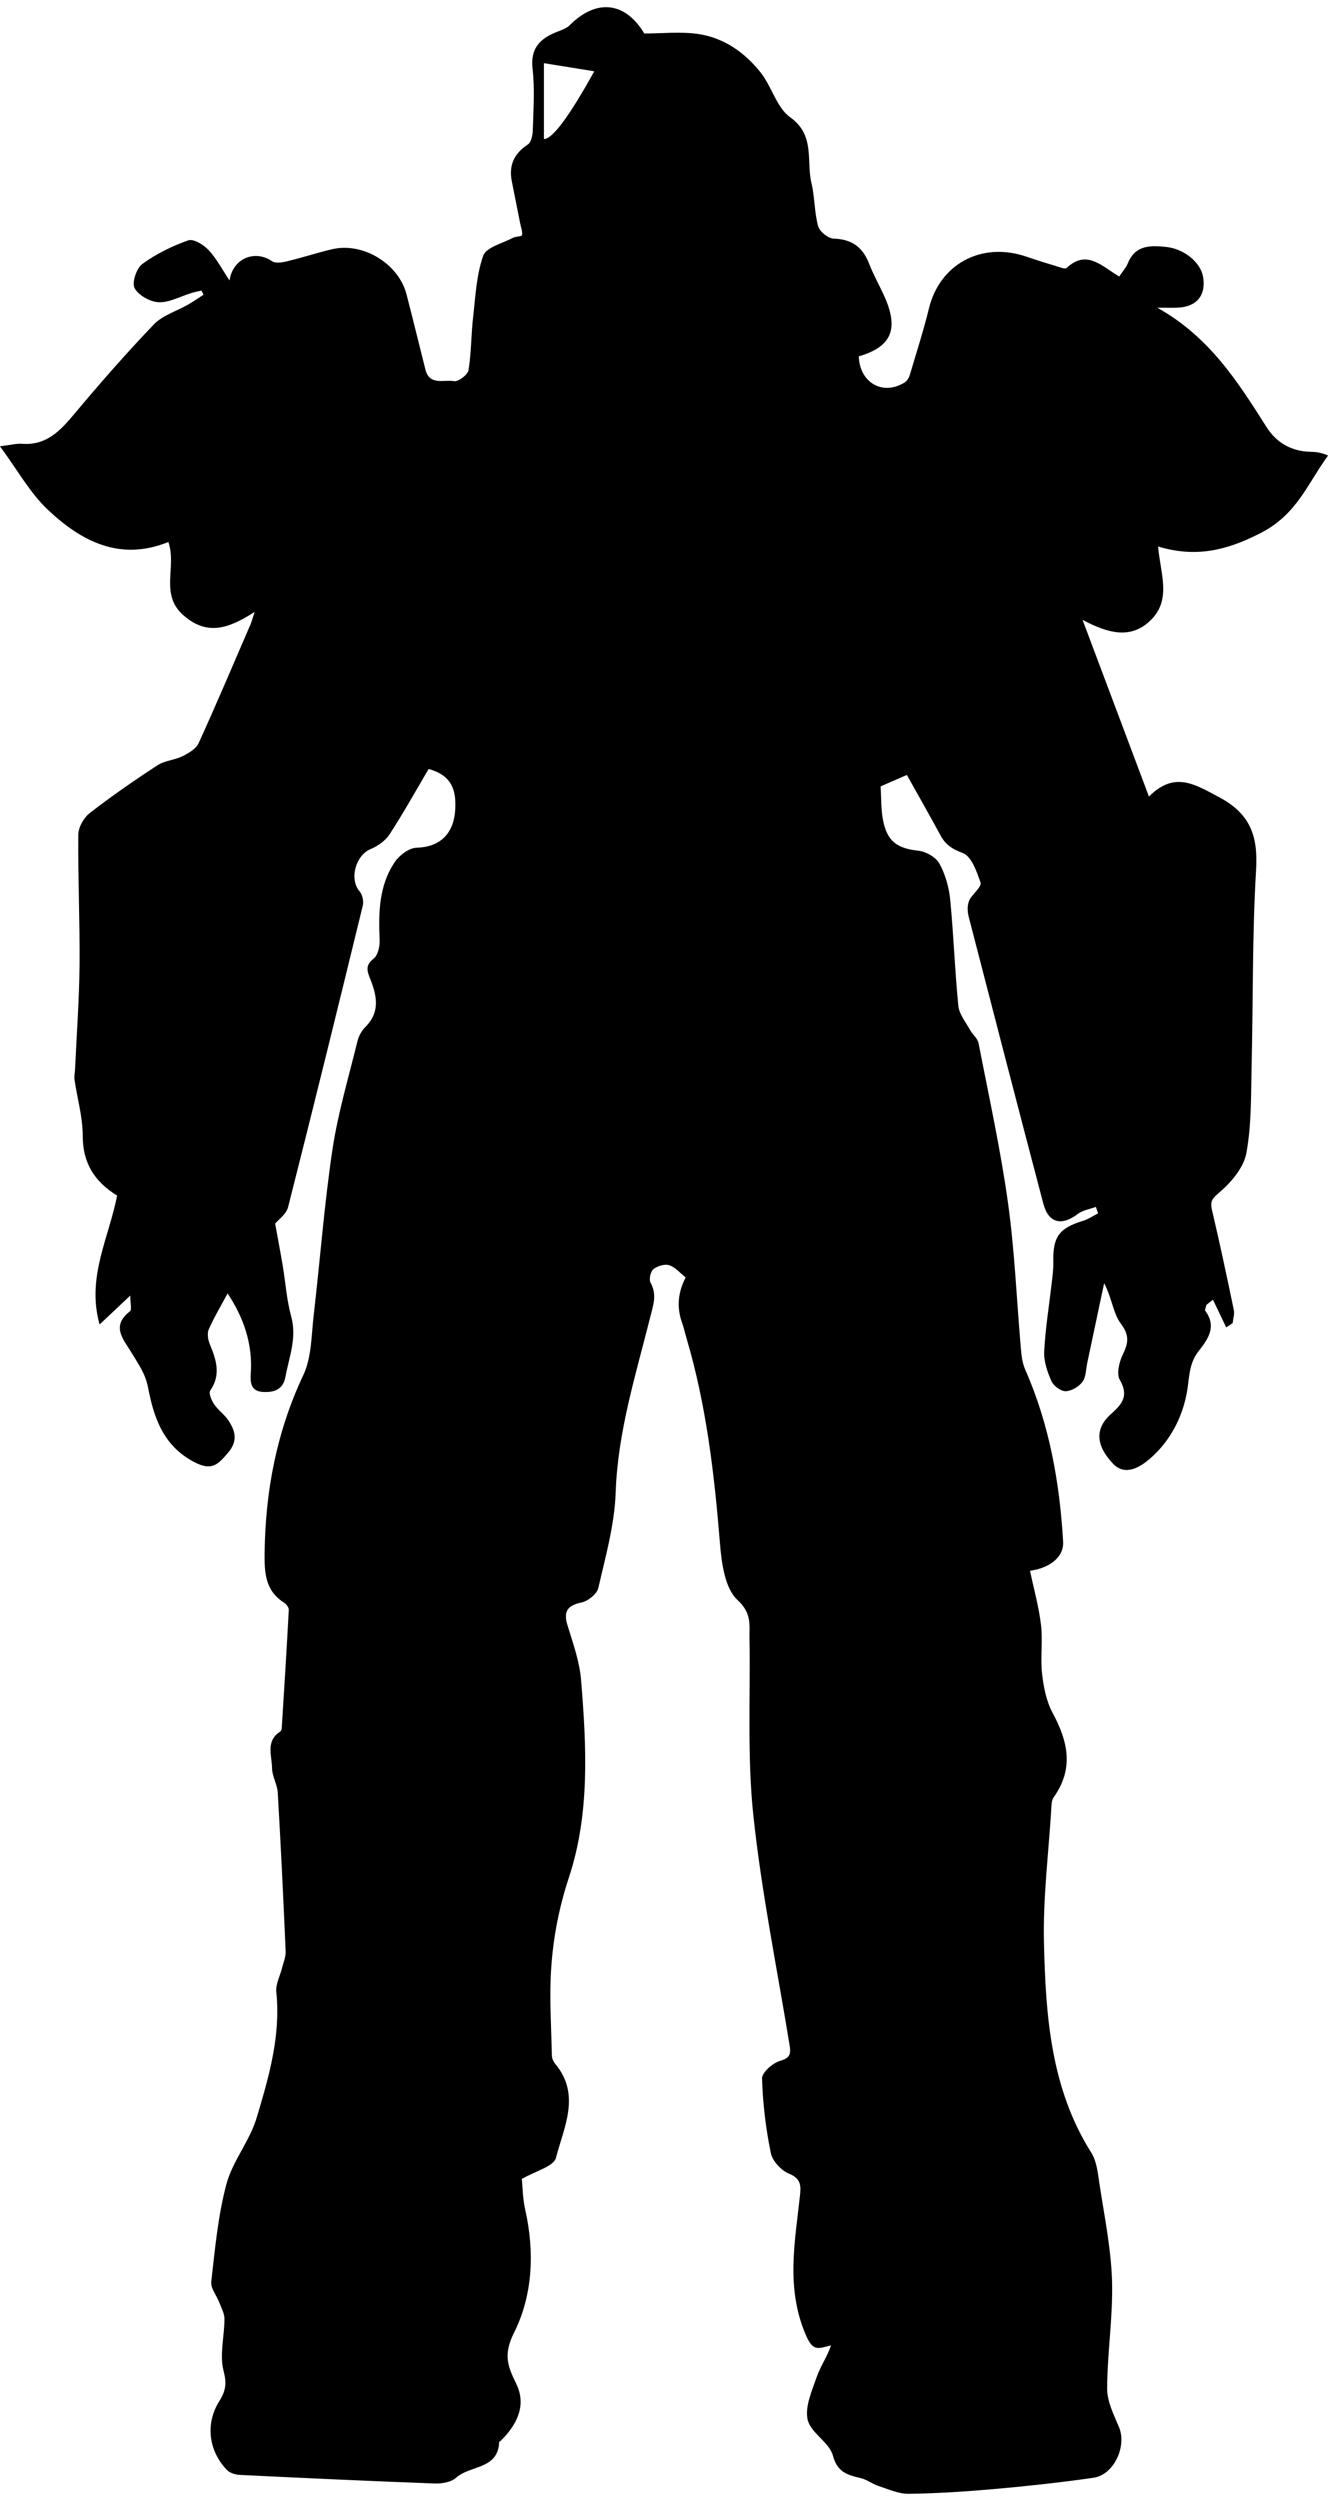 <svg id="Layer_1" data-name="Layer 1" xmlns="http://www.w3.org/2000/svg" viewBox="0 0 414.19 774.5">
  
  <g id="a56D9D.tif">
    <g>
      
      <path class="cls-1" d="m266.25,110.44c.27,8.18,7.52,12.28,14.27,8.01.69-.44,1.25-1.36,1.5-2.17,2.07-6.94,4.28-13.84,6.01-20.86,3.33-13.51,16.2-20.77,30.42-15.83,2.99,1.04,6.02,1.97,9.05,2.88,1.05.32,2.69.99,3.17.55,6.26-5.85,10.9-.54,16.31,2.65.99-1.5,2.12-2.73,2.71-4.18,2.3-5.66,7.13-5.47,11.8-4.99,5.72.59,10.72,4.86,11.48,9.2,1.01,5.73-1.93,9.36-7.82,9.62-1.67.07-3.34.01-6.38.01,16.15,8.97,25.02,23,33.94,37.07,2.99,4.71,7.67,7.45,13.53,7.57,1.62.03,3.24.19,5.51,1.15-6.33,8.56-9.54,18.17-20.86,23.99-10.84,5.58-20.31,7.67-31.85,4.21.66,8.13,4.11,16.04-1.87,22.38-6.35,6.75-13.87,4.4-21.55.35,7,18.61,13.66,36.34,20.58,54.74,7.89-7.94,14.22-3.82,21.74.18,9.8,5.22,12.1,12.14,11.47,22.64-1.21,20.31-.9,40.7-1.39,61.05-.21,8.9-.01,17.95-1.63,26.62-.83,4.45-4.62,8.95-8.25,12.06-2.23,1.92-3.07,2.71-2.4,5.55,2.44,10.29,4.62,20.64,6.78,30.99.26,1.27-.23,2.7-.37,4.05-.67.44-1.34.88-2,1.31-1.37-2.86-2.74-5.72-4.11-8.58l-2.03,1.62c-.12.64-.58,1.53-.31,1.89,3.61,4.92.74,8.8-2.12,12.46-2.49,3.19-2.79,6.51-3.27,10.47-1.07,8.78-5.05,17.02-11.86,22.87-2.67,2.29-7.48,5.6-11.35,1.54-5.43-5.69-5.65-10.96-.78-15.31,3.58-3.2,5.73-5.7,2.83-10.73-1.07-1.87-.16-5.55.96-7.86,1.72-3.54,2.09-5.9-.61-9.5-2.41-3.21-2.77-7.97-5.19-12.56-1.75,8.24-3.49,16.49-5.24,24.73-.42,1.99-.37,4.37-1.49,5.85-1.13,1.5-3.43,2.87-5.24,2.89-1.5.02-3.73-1.68-4.39-3.17-1.26-2.85-2.38-6.14-2.22-9.17.35-7.02,1.5-14,2.3-21,.25-2.2.58-4.42.53-6.63-.19-7.85,1.74-10.54,9.21-12.82,1.64-.5,3.11-1.52,4.66-2.31-.23-.67-.46-1.33-.69-2-1.86.69-4.03.99-5.54,2.14-5.05,3.87-9.14,2.93-10.74-3.14-7.8-29.61-15.48-59.25-23.14-88.89-.5-1.95-.47-4.03.44-5.63,1.16-1.68,3.63-3.81,3.23-4.96-1.17-3.4-2.82-8.15-5.49-9.15-3.28-1.23-5.33-2.54-6.9-5.44-3.36-6.2-6.86-12.32-10.45-18.76-2.83,1.23-5.32,2.32-8.15,3.55.26,3.67.07,7.52.9,11.15,1.43,6.24,4.61,8.08,10.95,8.8,2.32.27,5.33,2.02,6.41,3.99,1.82,3.33,2.95,7.31,3.32,11.12,1.08,10.96,1.43,21.99,2.53,32.94.26,2.6,2.31,5.04,3.65,7.49.78,1.42,2.34,2.6,2.62,4.08,3.2,16.47,6.82,32.9,9.13,49.5,2.1,15.14,2.7,30.49,4.04,45.74.18,2,.51,4.11,1.31,5.92,7.49,17,10.66,34.93,11.74,53.33.25,4.29-3.53,7.77-9.53,8.83-.72.13-1.44.21-.74.11,1.19,5.69,2.75,11.21,3.41,16.84.59,4.98-.24,10.12.33,15.1.47,4.15,1.35,8.56,3.3,12.17,4.77,8.82,6.59,17.27.28,26.09-.68.95-.67,2.49-.74,3.77-.85,13.79-2.59,27.61-2.26,41.37.55,22.51,2.07,45.04,14.7,65,1.6,2.53,1.97,5.99,2.43,9.09,1.52,10.13,3.65,20.27,3.97,30.45.34,11.13-1.46,22.32-1.51,33.48-.02,3.99,2.05,8.11,3.67,11.95,2.49,5.88-1.53,14.77-7.88,15.69-10.14,1.47-20.35,2.57-30.55,3.48-8.88.79-17.79,1.37-26.7,1.5-3.11.05-6.29-1.4-9.36-2.4-1.91-.62-3.6-1.98-5.53-2.45-4.06-.98-7.26-1.71-8.68-7.01-1.1-4.11-6.89-7.01-7.82-11.09-.91-4.02,1.33-8.96,2.82-13.28,1.13-3.27,3.24-6.2,4.43-9.77-4.05.99-5.57,2.07-7.86-3.3-6.16-14.45-3.36-28.58-1.79-42.93.36-3.28.37-5.42-3.42-6.98-2.41-.99-5.11-3.91-5.61-6.39-1.54-7.58-2.49-15.36-2.71-23.08-.05-1.85,3.32-4.83,5.63-5.47,3.17-.88,3.32-2.3,2.92-4.77-3.87-23.75-8.71-47.39-11.25-71.28-1.92-18.11-.89-36.54-1.19-54.83-.07-4.28.74-7.77-3.72-11.89-3.95-3.64-4.95-11.53-5.45-17.7-1.74-21.45-4.23-42.71-10.36-63.41-.48-1.61-.82-3.27-1.39-4.84q-2.51-6.96,1.12-13.97c-1.6-1.27-3.11-3.12-5.04-3.78-1.4-.48-3.68.21-4.92,1.19-.9.71-1.47,3.16-.93,4.15,2.07,3.8.88,6.87-.11,10.83-4.49,17.87-10.06,35.5-10.69,54.27-.34,9.91-3.14,19.78-5.38,29.55-.42,1.85-3.19,4.05-5.22,4.48-4.32.91-5.65,2.75-4.37,6.95,1.72,5.62,3.78,11.33,4.25,17.11,1.67,20.52,2.77,41.31-3.76,61.09-3.14,9.52-4.94,18.96-5.54,28.69-.55,8.8.06,17.68.24,26.53.02.86.45,1.86,1.01,2.53,8.05,9.59,2.72,19.64.26,29.14-.7,2.72-6.44,4.13-10.58,6.56.25,2.46.25,6.01,1.02,9.38,2.97,13.14,2.4,26.57-3.4,38.17-3.41,6.82-2.08,10.32.65,15.92,3.27,6.68.2,12.73-4.86,17.7-.13.13-.43.21-.44.32-.3,8.62-9.1,7.16-13.38,11.1-1.53,1.4-4.48,1.85-6.74,1.76-20.12-.75-40.24-1.68-60.36-2.66-1.36-.07-3.04-.61-3.94-1.55-5.65-5.88-6.74-14.3-2.36-21.27,2.02-3.21,2.37-5.48,1.34-9.43-1.3-4.99.27-10.68.28-16.08,0-1.69-.96-3.4-1.59-5.05-.83-2.19-2.74-4.45-2.51-6.48,1.17-10.12,2.08-20.39,4.69-30.18,1.91-7.17,7.23-13.4,9.37-20.54,3.79-12.65,7.53-25.46,6.11-39.05-.25-2.37,1.15-4.91,1.76-7.37.43-1.72,1.21-3.47,1.14-5.18-.71-16.41-1.5-32.82-2.45-49.21-.15-2.54-1.75-5.03-1.77-7.55-.04-3.85-2.04-8.34,2.44-11.29.28-.18.53-.61.55-.94.78-12.28,1.55-24.56,2.2-36.84.04-.73-.78-1.79-1.49-2.24-5.96-3.78-6.08-9.48-6-15.74.27-19.12,3.78-37.33,12.01-54.79,2.59-5.49,2.47-12.34,3.21-18.61,1.99-17.05,3.26-34.21,5.8-51.18,1.71-11.39,5.05-22.54,7.8-33.77.38-1.56,1.34-3.18,2.48-4.32,4.62-4.63,3.45-9.79,1.41-14.88-1.02-2.54-1.5-4.17,1.09-6.23,1.33-1.06,1.94-3.81,1.86-5.75-.38-8.51-.24-16.94,4.74-24.23,1.42-2.08,4.37-4.31,6.68-4.37,7.15-.19,11.53-4.18,12-11.72.38-6.02-.98-10.69-8.24-12.68-3.87,6.57-7.74,13.53-12.07,20.2-1.29,2-3.66,3.67-5.9,4.61-4.7,1.97-6.69,9.33-3.42,13.12.88,1.02,1.31,3.04.99,4.37-7.6,31.18-15.27,62.35-23.17,93.46-.55,2.17-3,3.86-4.01,5.09.8,4.42,1.62,8.69,2.34,12.98.89,5.27,1.23,10.69,2.64,15.81,1.81,6.57-.63,12.46-1.77,18.6-.73,3.97-3.37,4.97-6.98,4.77-3.81-.21-3.98-3.03-3.79-5.63.66-9.33-2.28-17.54-7.18-24.89-1.93,3.59-4.12,7.25-5.84,11.12-.56,1.26-.24,3.24.33,4.62,1.98,4.81,3.54,9.41.13,14.35-.55.79.37,3.03,1.18,4.21,1.23,1.83,3.19,3.17,4.42,5,2.19,3.28,3.06,6.42-.13,10.11-3.05,3.53-4.89,5.68-10.31,2.9-9.77-5.02-12.68-13.96-14.43-23.12-.84-4.41-3.04-7.29-5.04-10.68-2.5-4.21-6.65-8.3-.56-13,.59-.46.08-2.35.08-4.86-3.51,3.31-6.26,5.89-9.51,8.96-4.14-14.55,2.95-27.01,5.42-39.93-7.07-4.36-10.66-10.14-10.66-18.58,0-5.76-1.69-11.51-2.53-17.28-.16-1.07.11-2.2.16-3.31.49-10.77,1.29-21.54,1.39-32.31.12-13.44-.52-26.89-.39-40.34.02-2.28,1.69-5.25,3.54-6.68,6.77-5.25,13.84-10.14,21.02-14.82,2.24-1.46,5.3-1.59,7.75-2.8,1.89-.94,4.19-2.27,4.99-4.03,5.57-12.2,10.79-24.56,16.12-36.88.28-.65.45-1.36,1.26-3.8-7.95,5.11-14.64,7.54-22.05,1.08-7.49-6.52-2.02-14.89-4.7-22.74-15.02,6.1-27.09-.24-37.48-10.1-5.51-5.24-9.34-12.25-14.73-19.55,3.61-.44,5.24-.91,6.83-.78,7.46.58,11.75-3.92,16.09-9.09,7.99-9.54,16.19-18.92,24.8-27.9,2.71-2.82,7.03-4.08,10.57-6.12,1.65-.94,3.21-2.03,4.81-3.06-.21-.43-.41-.87-.62-1.3-1.06.26-2.13.46-3.17.78-3.37,1.02-6.77,2.96-10.09,2.84-2.66-.1-6.29-2.13-7.49-4.37-.9-1.68.59-6.16,2.4-7.48,4.28-3.13,9.24-5.56,14.26-7.33,1.6-.56,4.76,1.38,6.29,3.02,2.48,2.65,4.21,6.01,6.49,9.42,1-6.89,7.89-9.61,13.16-5.98,1.05.72,3.09.42,4.55.07,4.7-1.13,9.31-2.64,14.01-3.76,9.63-2.29,20.69,4.43,23.17,14.03,2,7.73,3.88,15.5,5.84,23.25,1.29,5.09,5.82,3.01,8.9,3.58,1.3.24,4.22-1.98,4.45-3.4.89-5.36.8-10.87,1.42-16.28.74-6.46,1.02-13.18,3.15-19.19.93-2.61,5.96-3.81,9.19-5.53.88-.47,2.72-.38,2.82-.82.23-1.09-.3-2.34-.53-3.52-.87-4.4-1.75-8.79-2.62-13.19-.98-4.96.71-8.6,4.98-11.4,1.04-.68,1.49-2.87,1.53-4.39.17-6.35.65-12.77-.07-19.03-.74-6.5,2.41-9.46,7.67-11.51,1.34-.52,2.85-1.03,3.82-2,8.3-8.29,17.17-7.34,23.15,2.55,5.59,0,11.25-.64,16.69.15,7.98,1.17,14.49,5.74,19.42,12,3.42,4.35,4.94,10.83,9.12,13.81,7.83,5.59,4.93,13.51,6.59,20.39,1.05,4.37.88,9.05,2.07,13.36.46,1.67,3.13,3.8,4.85,3.85,5.63.17,8.98,2.65,10.96,7.77,1.41,3.65,3.41,7.06,4.97,10.66,4.23,9.82,1.79,15.12-8.19,18.04Zm-97.62-67.36q3.98,0,15.6-20.99c-5.21-.84-9.97-1.61-15.6-2.52v23.5Z"/>
      
    </g>
  </g>
</svg>
